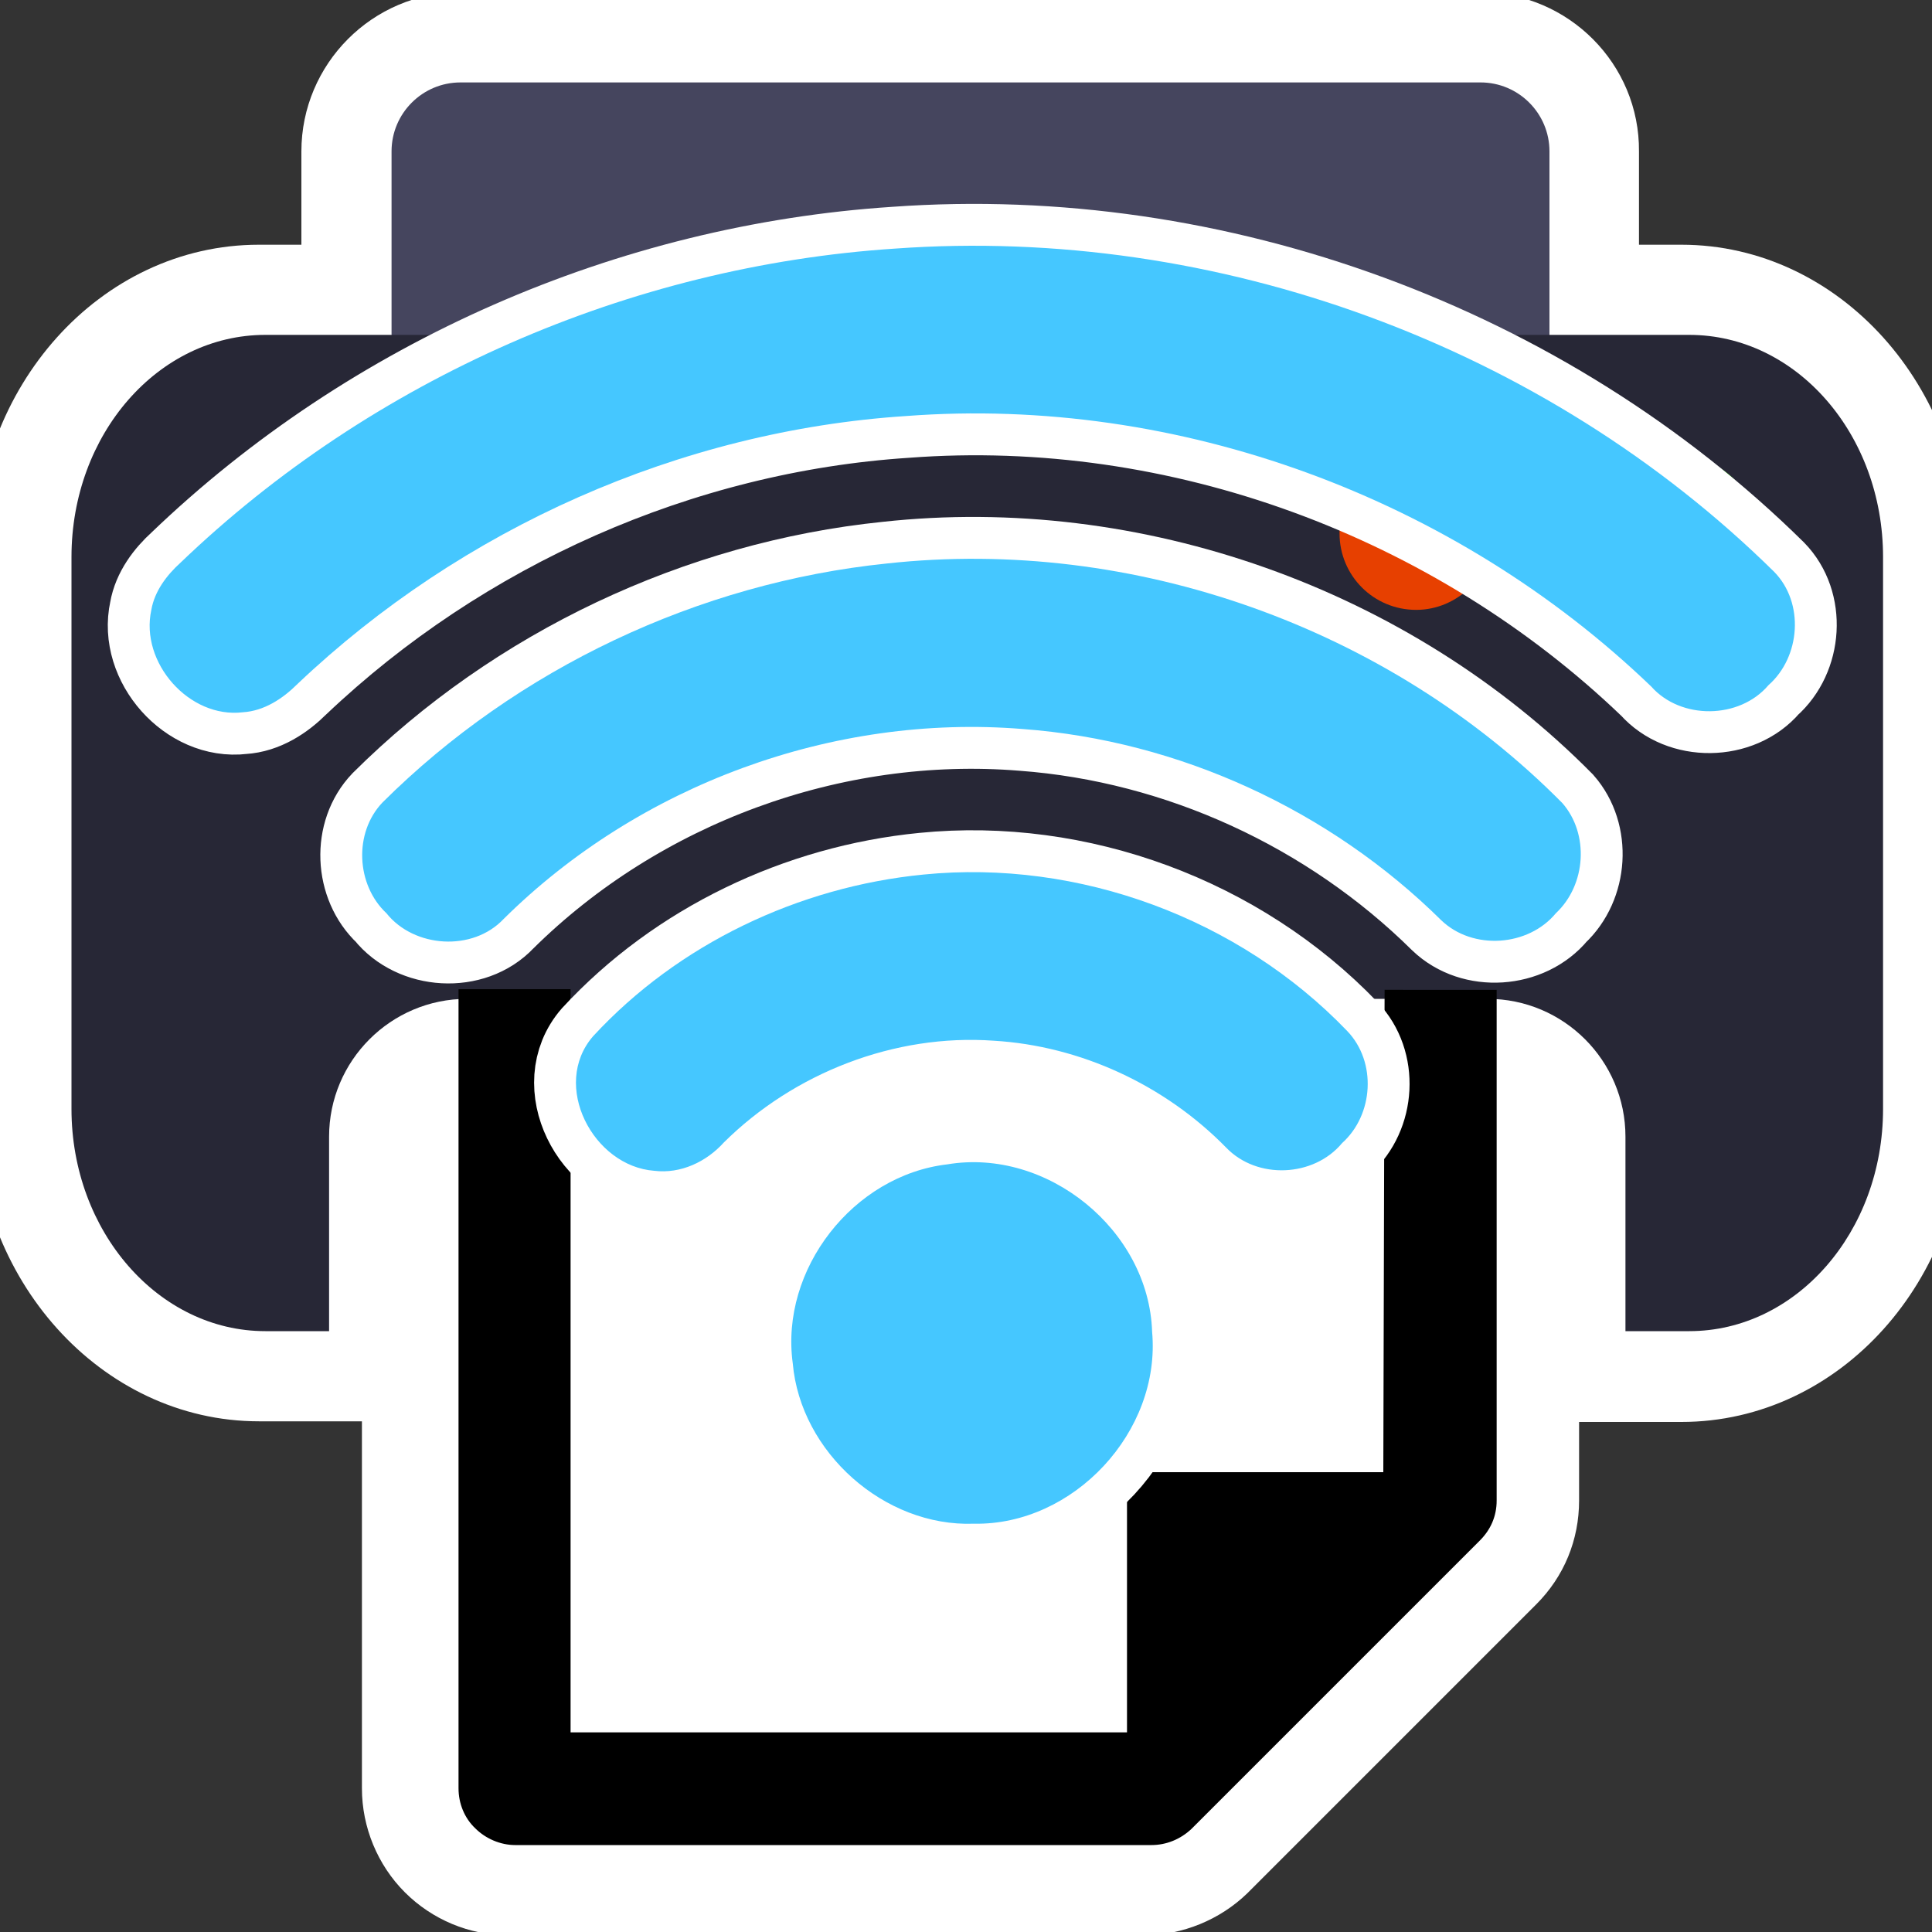 <?xml version="1.0" encoding="utf-8"?>
<!-- Generator: Adobe Illustrator 18.0.0, SVG Export Plug-In . SVG Version: 6.00 Build 0)  -->
<!DOCTYPE svg PUBLIC "-//W3C//DTD SVG 1.1//EN" "http://www.w3.org/Graphics/SVG/1.1/DTD/svg11.dtd">
<svg version="1.1" id="Layer_1" xmlns="http://www.w3.org/2000/svg" xmlns:xlink="http://www.w3.org/1999/xlink" x="0px" y="0px"
	 viewBox="0 0 300 300" enable-background="new 0 0 300 300" xml:space="preserve">
<rect x="0" y="0" width="300" height="300" fill="#333333" stroke="none"/>
<g>
	<path fill="#FFFFFF" stroke="#FFFFFF" stroke-width="10" stroke-miterlimit="10" d="M230,3.8L230,3.8H71.5
		c-10.9,0-19.7,8.9-19.7,19.7V43H40.2C18.6,43,1.1,62.5,1.1,86.5v85.7c0,24,17.6,43.5,39.1,43.5h9.9h9v-9v-30.2
		c0-2.5,0.8-4.9,2.1-6.8v108c0,4.7,1.9,9.3,5.2,12.6c3.3,3.3,7.8,5.2,12.5,5.2h98.8c4.6,0,9.2-1.9,12.5-5.1l0,0l0,0l44.8-44.8
		c3.4-3.4,5.2-7.8,5.2-12.6v-63.2c1.3,2,2,4.3,2,6.8v30.2v9h9h9.9c21.6,0,39.1-19.5,39.1-43.5V86.5c0-24-17.6-43.5-39.1-43.5h-11.6
		V23.5C249.6,12.7,240.8,3.9,230,3.8L230,3.8L230,3.8z"/>
	<g>
		<polygon fill="#FFFFFF" points="81.3,146 81.3,275.3 177.6,275.3 223,229.9 223,136.5 		"/>
		<path fill="#45455E" d="M240.6,23.5c0-5.9-4.8-10.7-10.7-10.7H71.5c-5.9,0-10.7,4.8-10.7,10.7v30.2h179.8V23.5z"/>
		<path fill="#272736" d="M262.3,52H41.2c-16.6,0-30.1,15.4-30.1,34.5v85.7c0,19,13.5,34.5,30.1,34.5h9.9v-30.2
			c0-11.8,9.6-21.4,21.4-21.4H231c11.8,0,21.4,9.6,21.4,21.4v30.2h9.9c16.6,0,30.1-15.4,30.1-34.5V86.5
			C292.4,67.4,278.9,52,262.3,52z"/>
		<path fill="#E74000" d="M219.9,94.7c-6.6,0-11.9-5.3-11.9-11.9s5.3-11.9,11.9-11.9c6.6,0,11.9,5.3,11.9,11.9
			C231.8,89.3,226.4,94.7,219.9,94.7z"/>
		<path fill="#22B900" d="M260.8,94.7c-6.6,0-11.9-5.3-11.9-11.9s5.3-11.9,11.9-11.9c6.6,0,11.9,5.3,11.9,11.9
			C272.7,89.3,267.4,94.7,260.8,94.7z"/>
		<path d="M214.8,228.6H177c-0.5,0-1,0.2-1.4,0.6c-0.4,0.4-0.6,0.8-0.6,1.4V269H88.6V153.6H71.2v124.1c0,2.3,0.9,4.6,2.6,6.2
			c1.6,1.6,3.9,2.6,6.2,2.6h98.8c2.3,0,4.5-0.9,6.2-2.5l44.8-44.8c1.7-1.7,2.6-3.8,2.6-6.2v-79.3H215L214.8,228.6L214.8,228.6z"/>
	</g>
</g>
<g>
	<path fill="#45C7FF" stroke="#FFFFFF" stroke-width="13" stroke-miterlimit="10" d="M139,38.6c49.9-3.6,100.9,15.1,136.5,50.2
		c4.7,4.8,4.1,13.2-0.9,17.6c-4.5,5.3-13.6,5.4-18.2,0.2c-30.5-29.3-73.4-45.2-115.7-42c-35.1,2.3-69,17.4-94.5,41.6
		c-2.3,2.3-5.2,4.2-8.5,4.4c-8.3,1-16-7.7-14.2-15.9c0.5-2.9,2.4-5.4,4.5-7.3C57.8,58.8,97.8,41.3,139,38.6z"/>
	<path fill="#45C7FF" stroke="#FFFFFF" stroke-width="13" stroke-miterlimit="10" d="M137.7,87.5c38.2-4.2,77.9,9.9,104.9,37.2
		c4.2,4.8,3.7,12.7-1,17.1c-4.3,5.2-12.9,5.8-17.8,1.1c-17.3-17.1-40.7-27.9-65-29.7c-29.5-2.4-59.6,8.7-80.6,29.5
		c-4.8,5.1-13.9,4.5-18.2-0.9c-4.7-4.4-5.1-12.5-0.6-17.2C80.3,103.8,108.5,90.5,137.7,87.5z"/>
	<path fill="#45C7FF" stroke="#FFFFFF" stroke-width="13" stroke-miterlimit="10" d="M143.4,135.8c24.1-2.4,49,6.8,65.8,24.3
		c4.6,4.8,4.1,13-0.8,17.4c-4.4,5.3-13.2,5.7-18,0.7c-9.5-9.7-22.6-15.8-36.1-16.6c-15.4-1.1-31,5-41.9,15.8
		c-2.7,3-6.7,4.9-10.8,4.4c-9.5-0.7-16.1-13.3-9.5-20.9C105.3,146.6,124,137.7,143.4,135.8z"/>
	<path fill="#45C7FF" stroke="#FFFFFF" stroke-width="13" stroke-miterlimit="10" d="M147.1,180.8c15.5-2.6,31.3,10.2,31.8,26
		c1.4,15.5-12.2,30.1-27.7,29.8c-13.9,0.5-26.9-11.1-28.1-24.9C121.1,197.1,132.5,182.5,147.1,180.8z"/>
</g>
<g>
	<path fill="#45C7FF" d="M139,38.6c49.9-3.6,100.9,15.1,136.5,50.2c4.7,4.8,4.1,13.2-0.9,17.6c-4.5,5.3-13.6,5.4-18.2,0.2
		c-30.5-29.3-73.4-45.2-115.7-42c-35.1,2.3-69,17.4-94.5,41.6c-2.3,2.3-5.2,4.2-8.5,4.4c-8.3,1-16-7.7-14.2-15.9
		c0.5-2.9,2.4-5.4,4.5-7.3C57.8,58.8,97.8,41.3,139,38.6z"/>
	<path fill="#45C7FF" d="M137.7,87.5c38.2-4.2,77.9,9.9,104.9,37.2c4.2,4.8,3.7,12.7-1,17.1c-4.3,5.2-12.9,5.8-17.8,1.1
		c-17.3-17.1-40.7-27.9-65-29.7c-29.5-2.4-59.6,8.7-80.6,29.5c-4.8,5.1-13.9,4.5-18.2-0.9c-4.7-4.4-5.1-12.5-0.6-17.2
		C80.3,103.8,108.5,90.5,137.7,87.5z"/>
	<path fill="#45C7FF" d="M143.4,135.8c24.1-2.4,49,6.8,65.8,24.3c4.6,4.8,4.1,13-0.8,17.4c-4.4,5.3-13.2,5.7-18,0.7
		c-9.5-9.7-22.6-15.8-36.1-16.6c-15.4-1.1-31,5-41.9,15.8c-2.7,3-6.7,4.9-10.8,4.4c-9.5-0.7-16.1-13.3-9.5-20.9
		C105.3,146.6,124,137.7,143.4,135.8z"/>
	<path fill="#45C7FF" d="M147.1,180.8c15.5-2.6,31.3,10.2,31.8,26c1.4,15.5-12.2,30.1-27.7,29.8c-13.9,0.5-26.9-11.1-28.1-24.9
		C121.1,197.1,132.5,182.5,147.1,180.8z"/>
</g>
</svg>
